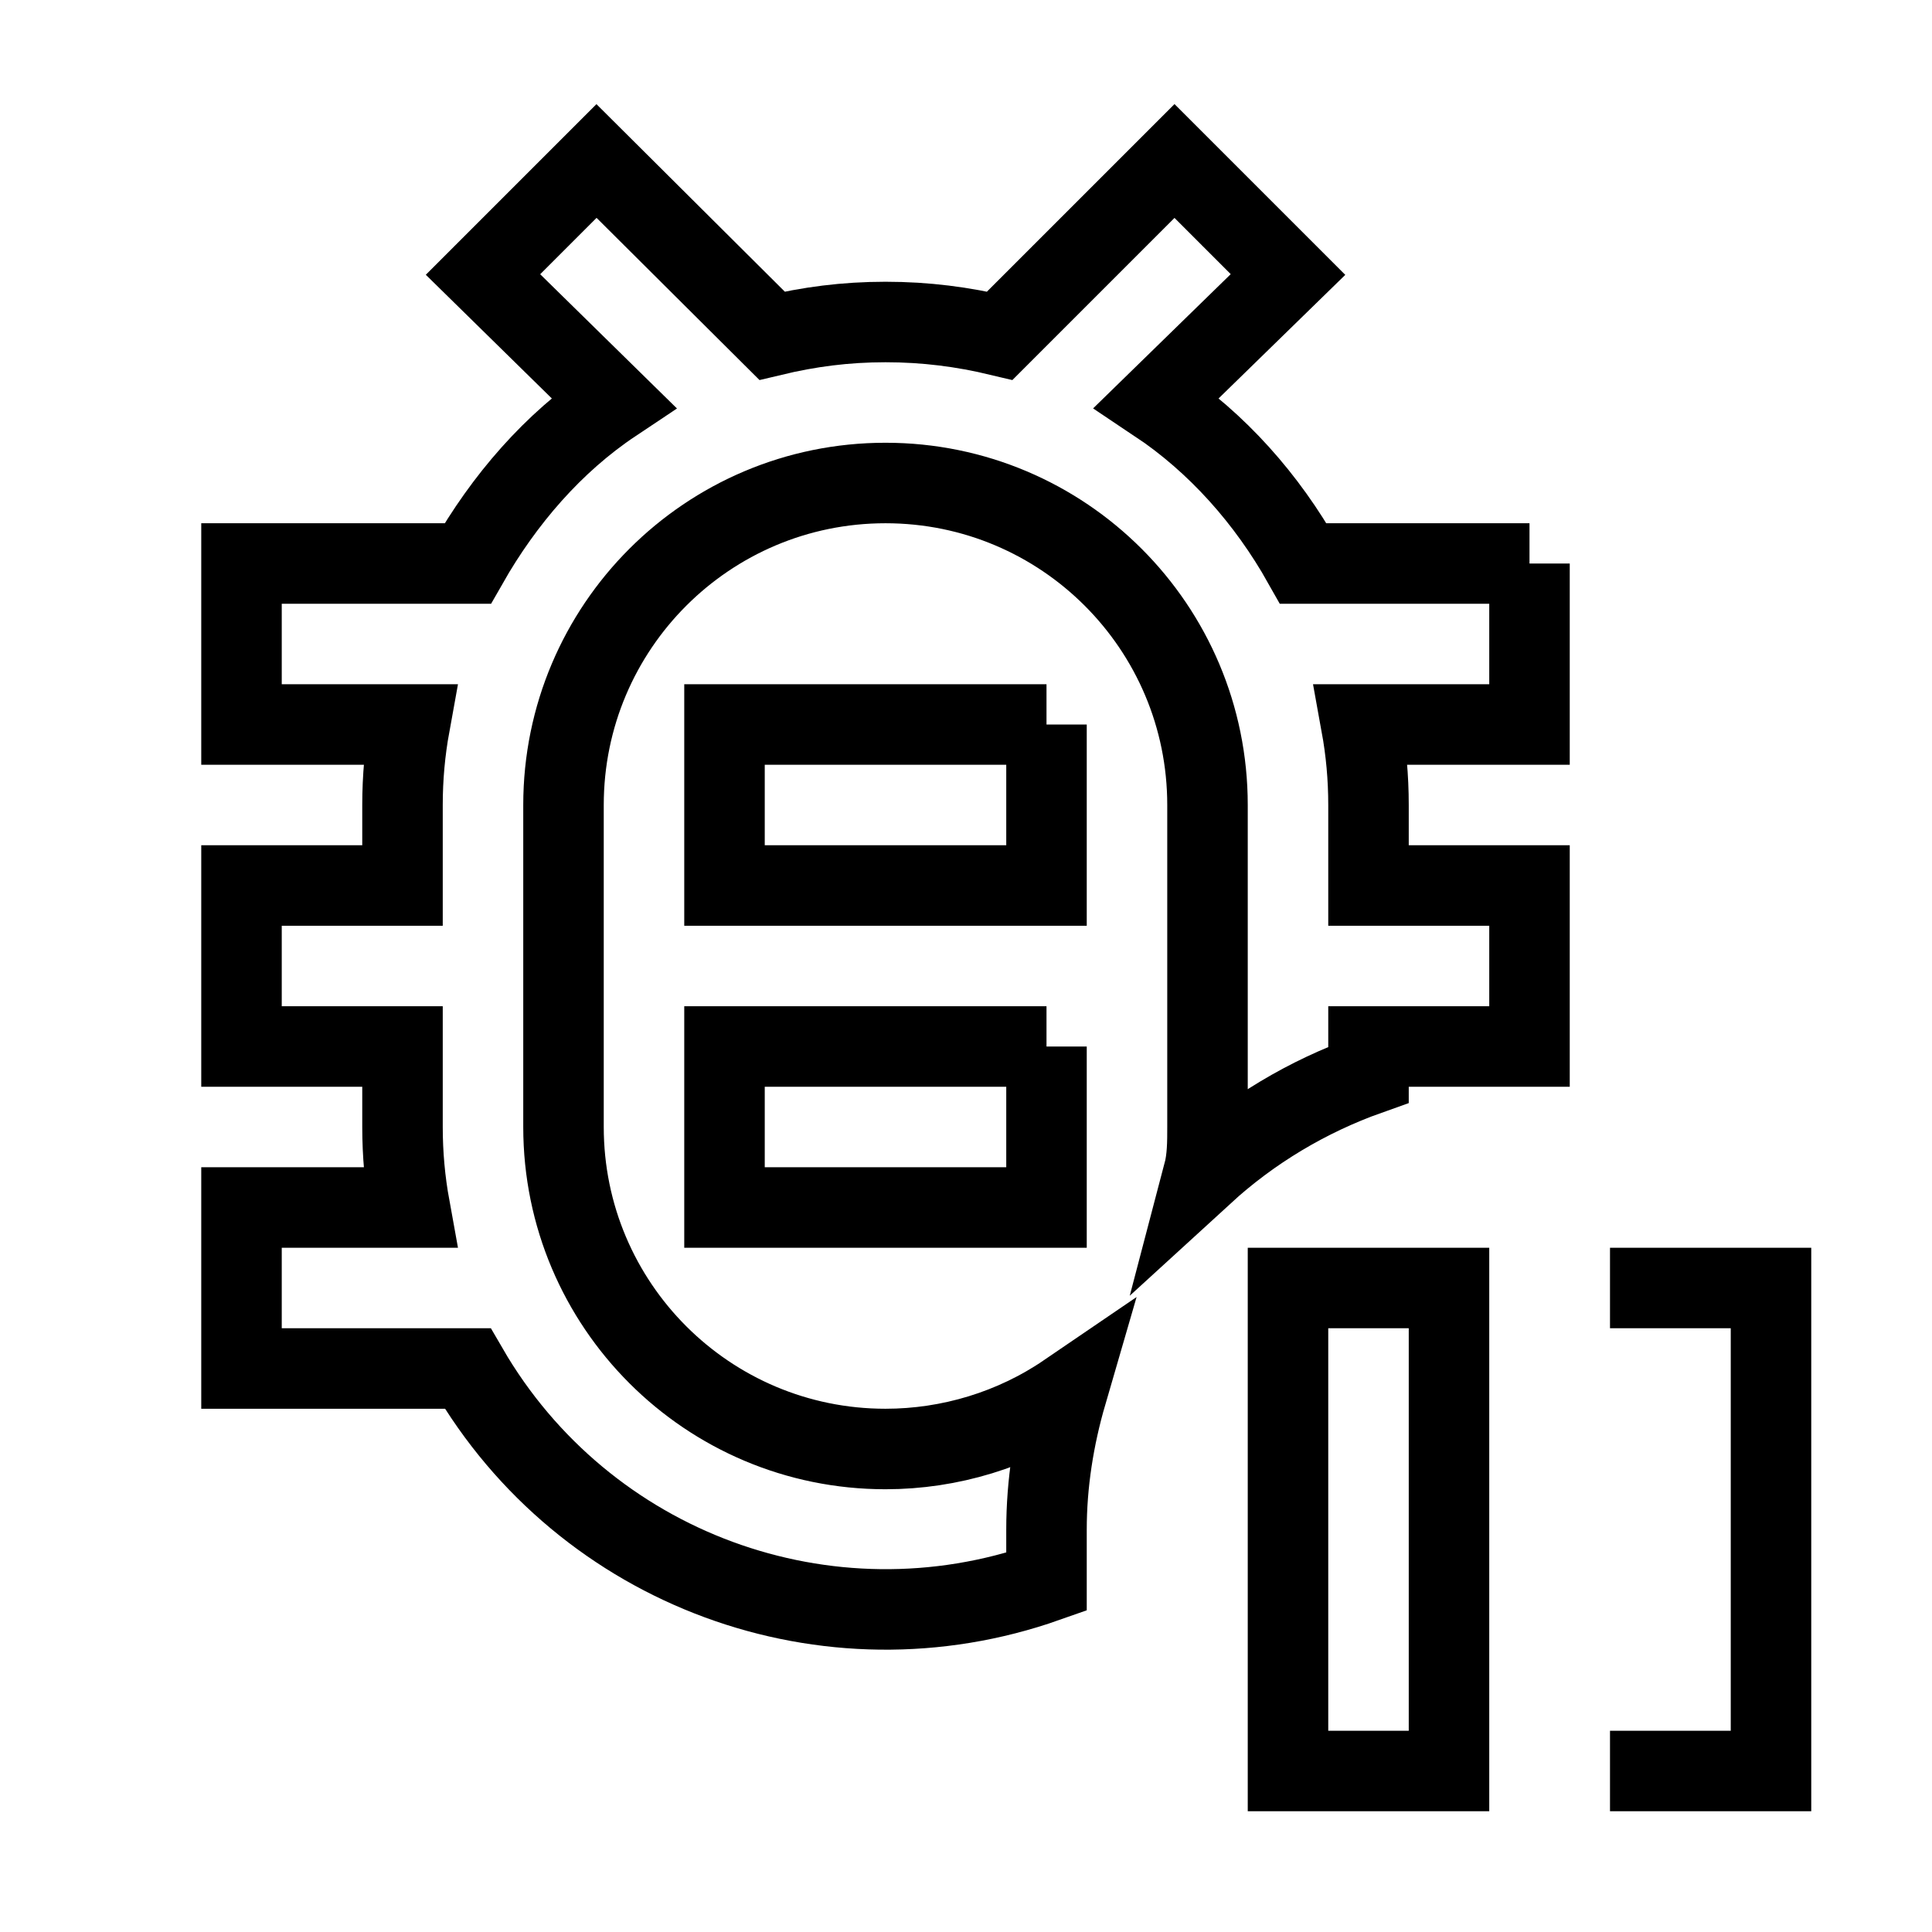 <svg fill="none" stroke="currentColor" xmlns="http://www.w3.org/2000/svg" id="mdi-bug-pause-outline" viewBox="0 0 24 24"><path d="M19 7H16.19C15.74 6.2 15.12 5.5 14.37 5L16 3.41L14.59 2L12.42 4.17C11.96 4.06 11.5 4 11 4S10.05 4.06 9.59 4.17L7.41 2L6 3.41L7.62 5C6.87 5.5 6.26 6.21 5.81 7H3V9H5.09C5.03 9.33 5 9.66 5 10V11H3V13H5V14C5 14.34 5.03 14.67 5.09 15H3V17H5.81C7.26 19.5 10.28 20.61 13 19.65V19C13 18.43 13.09 17.86 13.25 17.31C12.59 17.76 11.8 18 11 18C8.79 18 7 16.21 7 14V10C7 7.79 8.79 6 11 6S15 7.79 15 10V14C15 14.19 15 14.39 14.95 14.58C15.54 14.04 16.24 13.62 17 13.35V13H19V11H17V10C17 9.66 16.97 9.33 16.91 9H19V7M13 9V11H9V9H13M13 13V15H9V13H13M20 16H22V22H20M16 16H18V22H16V16Z" /></svg>